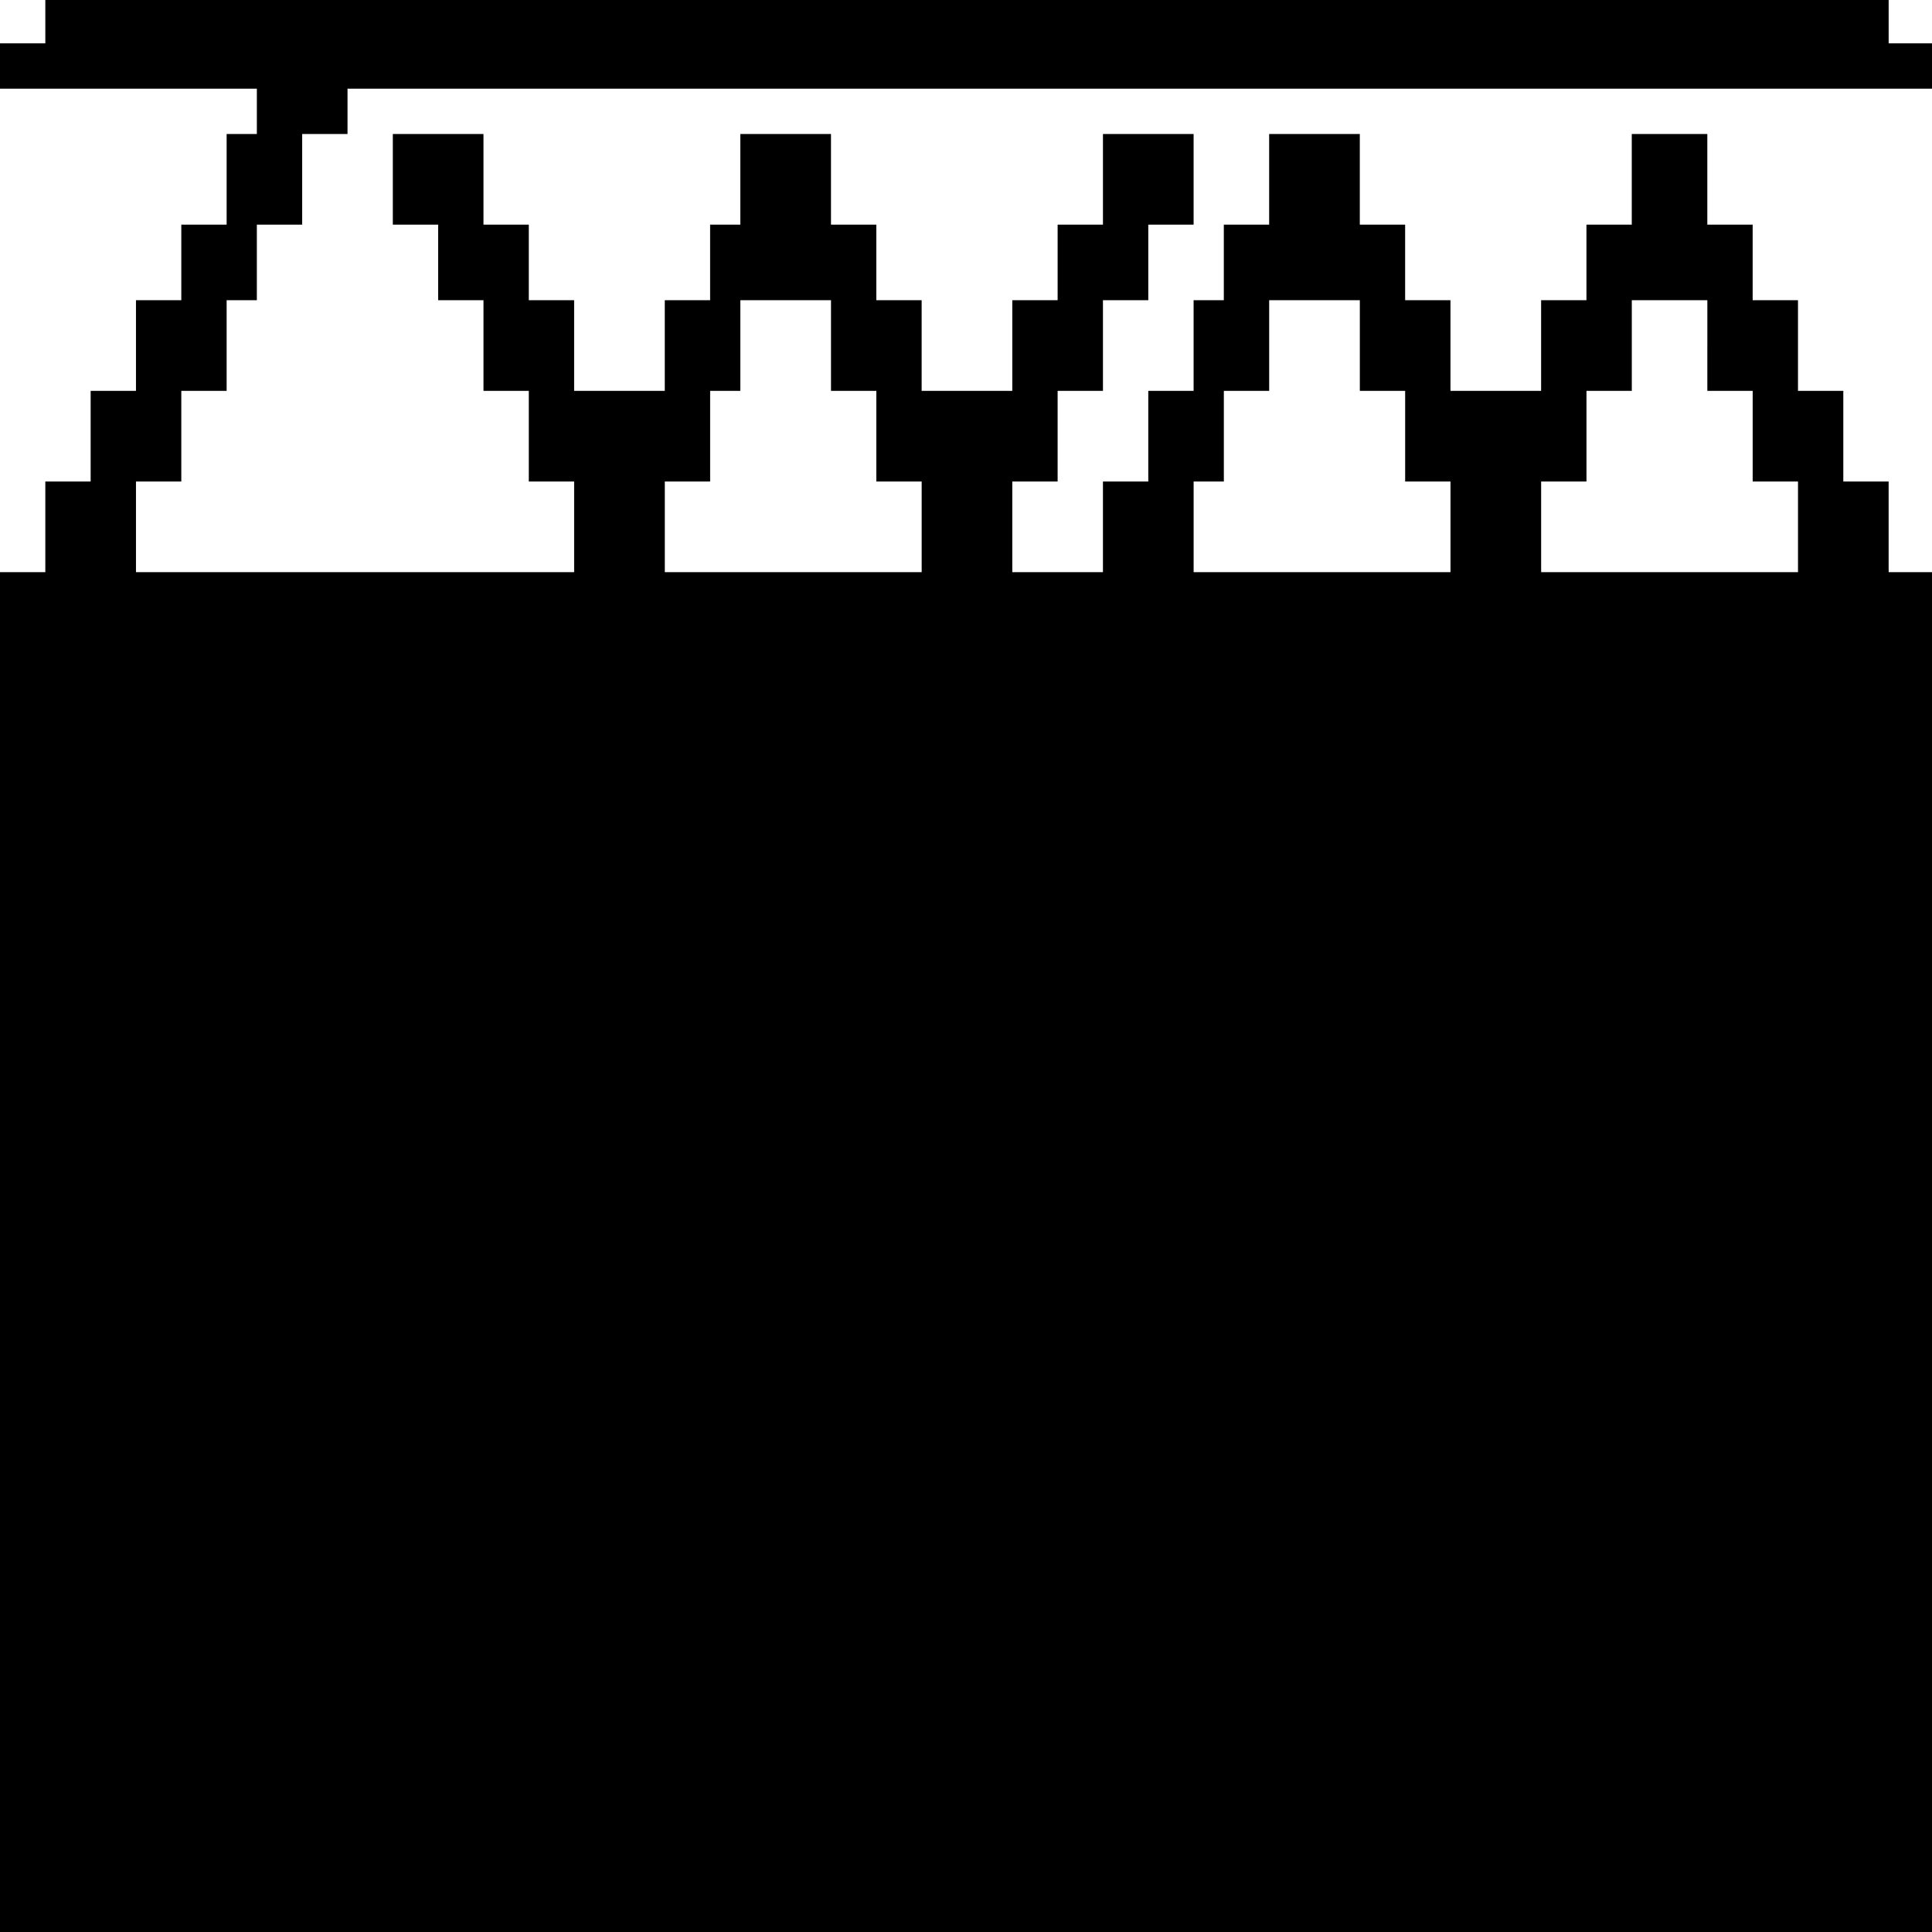 <?xml version="1.0" standalone="no"?>
<!DOCTYPE svg PUBLIC "-//W3C//DTD SVG 20010904//EN"
 "http://www.w3.org/TR/2001/REC-SVG-20010904/DTD/svg10.dtd">
<svg version="1.0" xmlns="http://www.w3.org/2000/svg"
 width="468pt" height="468pt" viewBox="0 0 468 468"
 preserveAspectRatio="xMidYMid meet">
<g transform="translate(0,468) scale(0.366,-0.366)"
fill="#000000" stroke="none">
<path d="M30 1265 l0 -15 -15 0 -15 0 0 -15 0 -15 85 0 85 0 0 -15 0 -15 -10
0 -10 0 0 -30 0 -30 -15 0 -15 0 0 -25 0 -25 -15 0 -15 0 0 -30 0 -30 -15 0
-15 0 0 -30 0 -30 -15 0 -15 0 0 -30 0 -30 -15 0 -15 0 0 -450 0 -450 640 0
640 0 0 450 0 450 -15 0 -15 0 0 30 0 30 -15 0 -15 0 0 30 0 30 -15 0 -15 0 0
30 0 30 -15 0 -15 0 0 25 0 25 -15 0 -15 0 0 30 0 30 -25 0 -25 0 0 -30 0 -30
-15 0 -15 0 0 -25 0 -25 -15 0 -15 0 0 -30 0 -30 -30 0 -30 0 0 30 0 30 -15 0
-15 0 0 25 0 25 -15 0 -15 0 0 30 0 30 -30 0 -30 0 0 -30 0 -30 -15 0 -15 0 0
-25 0 -25 -10 0 -10 0 0 -30 0 -30 -15 0 -15 0 0 -30 0 -30 -15 0 -15 0 0 -30
0 -30 -30 0 -30 0 0 30 0 30 15 0 15 0 0 30 0 30 15 0 15 0 0 30 0 30 15 0 15
0 0 25 0 25 15 0 15 0 0 30 0 30 -30 0 -30 0 0 -30 0 -30 -15 0 -15 0 0 -25 0
-25 -15 0 -15 0 0 -30 0 -30 -30 0 -30 0 0 30 0 30 -15 0 -15 0 0 25 0 25 -15
0 -15 0 0 30 0 30 -30 0 -30 0 0 -30 0 -30 -10 0 -10 0 0 -25 0 -25 -15 0 -15
0 0 -30 0 -30 -30 0 -30 0 0 30 0 30 -15 0 -15 0 0 25 0 25 -15 0 -15 0 0 30
0 30 -30 0 -30 0 0 -30 0 -30 15 0 15 0 0 -25 0 -25 15 0 15 0 0 -30 0 -30 15
0 15 0 0 -30 0 -30 15 0 15 0 0 -30 0 -30 -145 0 -145 0 0 30 0 30 15 0 15 0
0 30 0 30 15 0 15 0 0 30 0 30 10 0 10 0 0 25 0 25 15 0 15 0 0 30 0 30 15 0
15 0 0 15 0 15 525 0 525 0 0 15 0 15 -15 0 -15 0 0 15 0 15 -610 0 -610 0 0
-15z m520 -215 l0 -30 15 0 15 0 0 -30 0 -30 15 0 15 0 0 -30 0 -30 -85 0 -85
0 0 30 0 30 15 0 15 0 0 30 0 30 10 0 10 0 0 30 0 30 30 0 30 0 0 -30z m350 0
l0 -30 15 0 15 0 0 -30 0 -30 15 0 15 0 0 -30 0 -30 -85 0 -85 0 0 30 0 30 10
0 10 0 0 30 0 30 15 0 15 0 0 30 0 30 30 0 30 0 0 -30z m230 0 l0 -30 15 0 15
0 0 -30 0 -30 15 0 15 0 0 -30 0 -30 -85 0 -85 0 0 30 0 30 15 0 15 0 0 30 0
30 15 0 15 0 0 30 0 30 25 0 25 0 0 -30z"/>
</g>
</svg>
